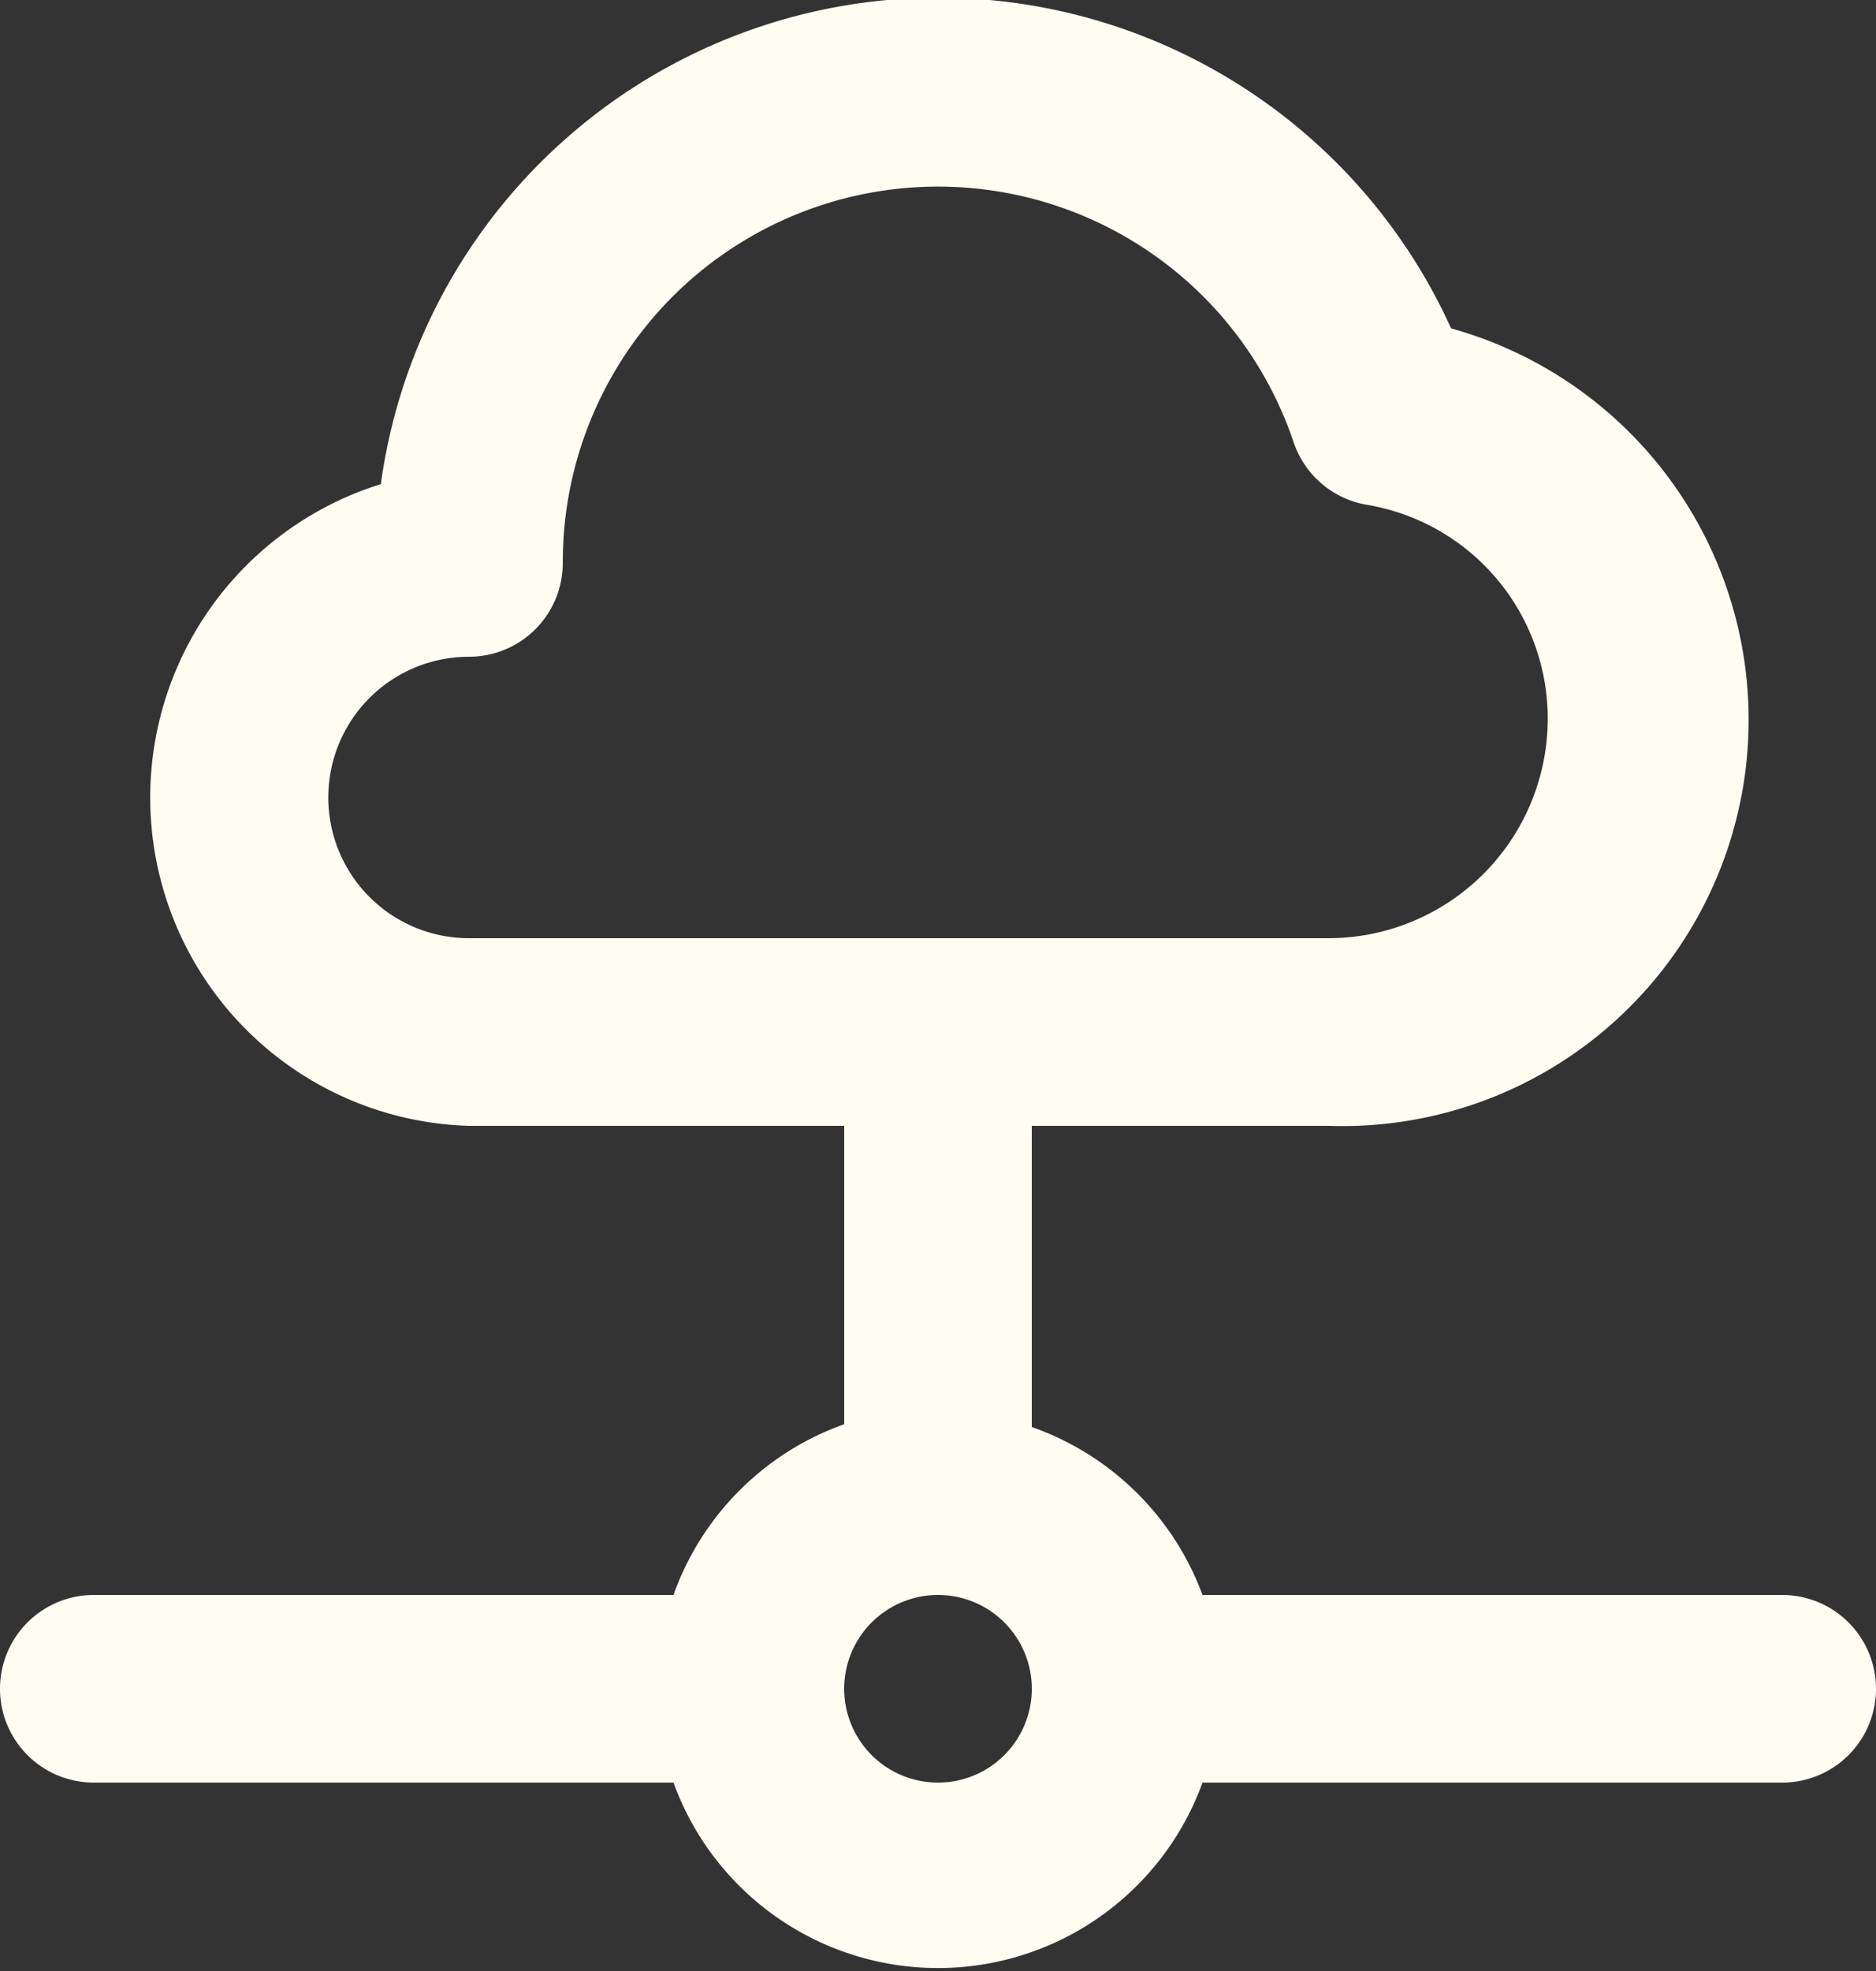 <svg xmlns="http://www.w3.org/2000/svg" viewBox="0 0 20 21.01"><rect x="0" y="0" width="20" height="21.01" fill="#333333" stroke="none"/><defs><style>.cls-1{fill:#fffcf2;}</style></defs><title>cloud2</title><g id="Capa_2" data-name="Capa 2"><g id="Capa_1-2" data-name="Capa 1"><path class="cls-1" d="M19,17H12.82A3,3,0,0,0,11,15.21V12h3.17a4.33,4.33,0,0,0,1.3-8.5A6,6,0,0,0,4.06,5.16,3.5,3.5,0,0,0,5,12H9v3.18A3,3,0,0,0,7.18,17H1a1,1,0,0,0,0,2H7.18a3,3,0,0,0,5.64,0H19a1,1,0,0,0,0-2ZM5,10A1.5,1.5,0,0,1,5,7,1,1,0,0,0,6,6a4,4,0,0,1,7.79-1.29,1,1,0,0,0,.78.67A2.31,2.31,0,0,1,16.5,7.7,2.34,2.34,0,0,1,14.17,10Zm5,9a1,1,0,1,1,1-1A1,1,0,0,1,10,19Z"/></g></g></svg>